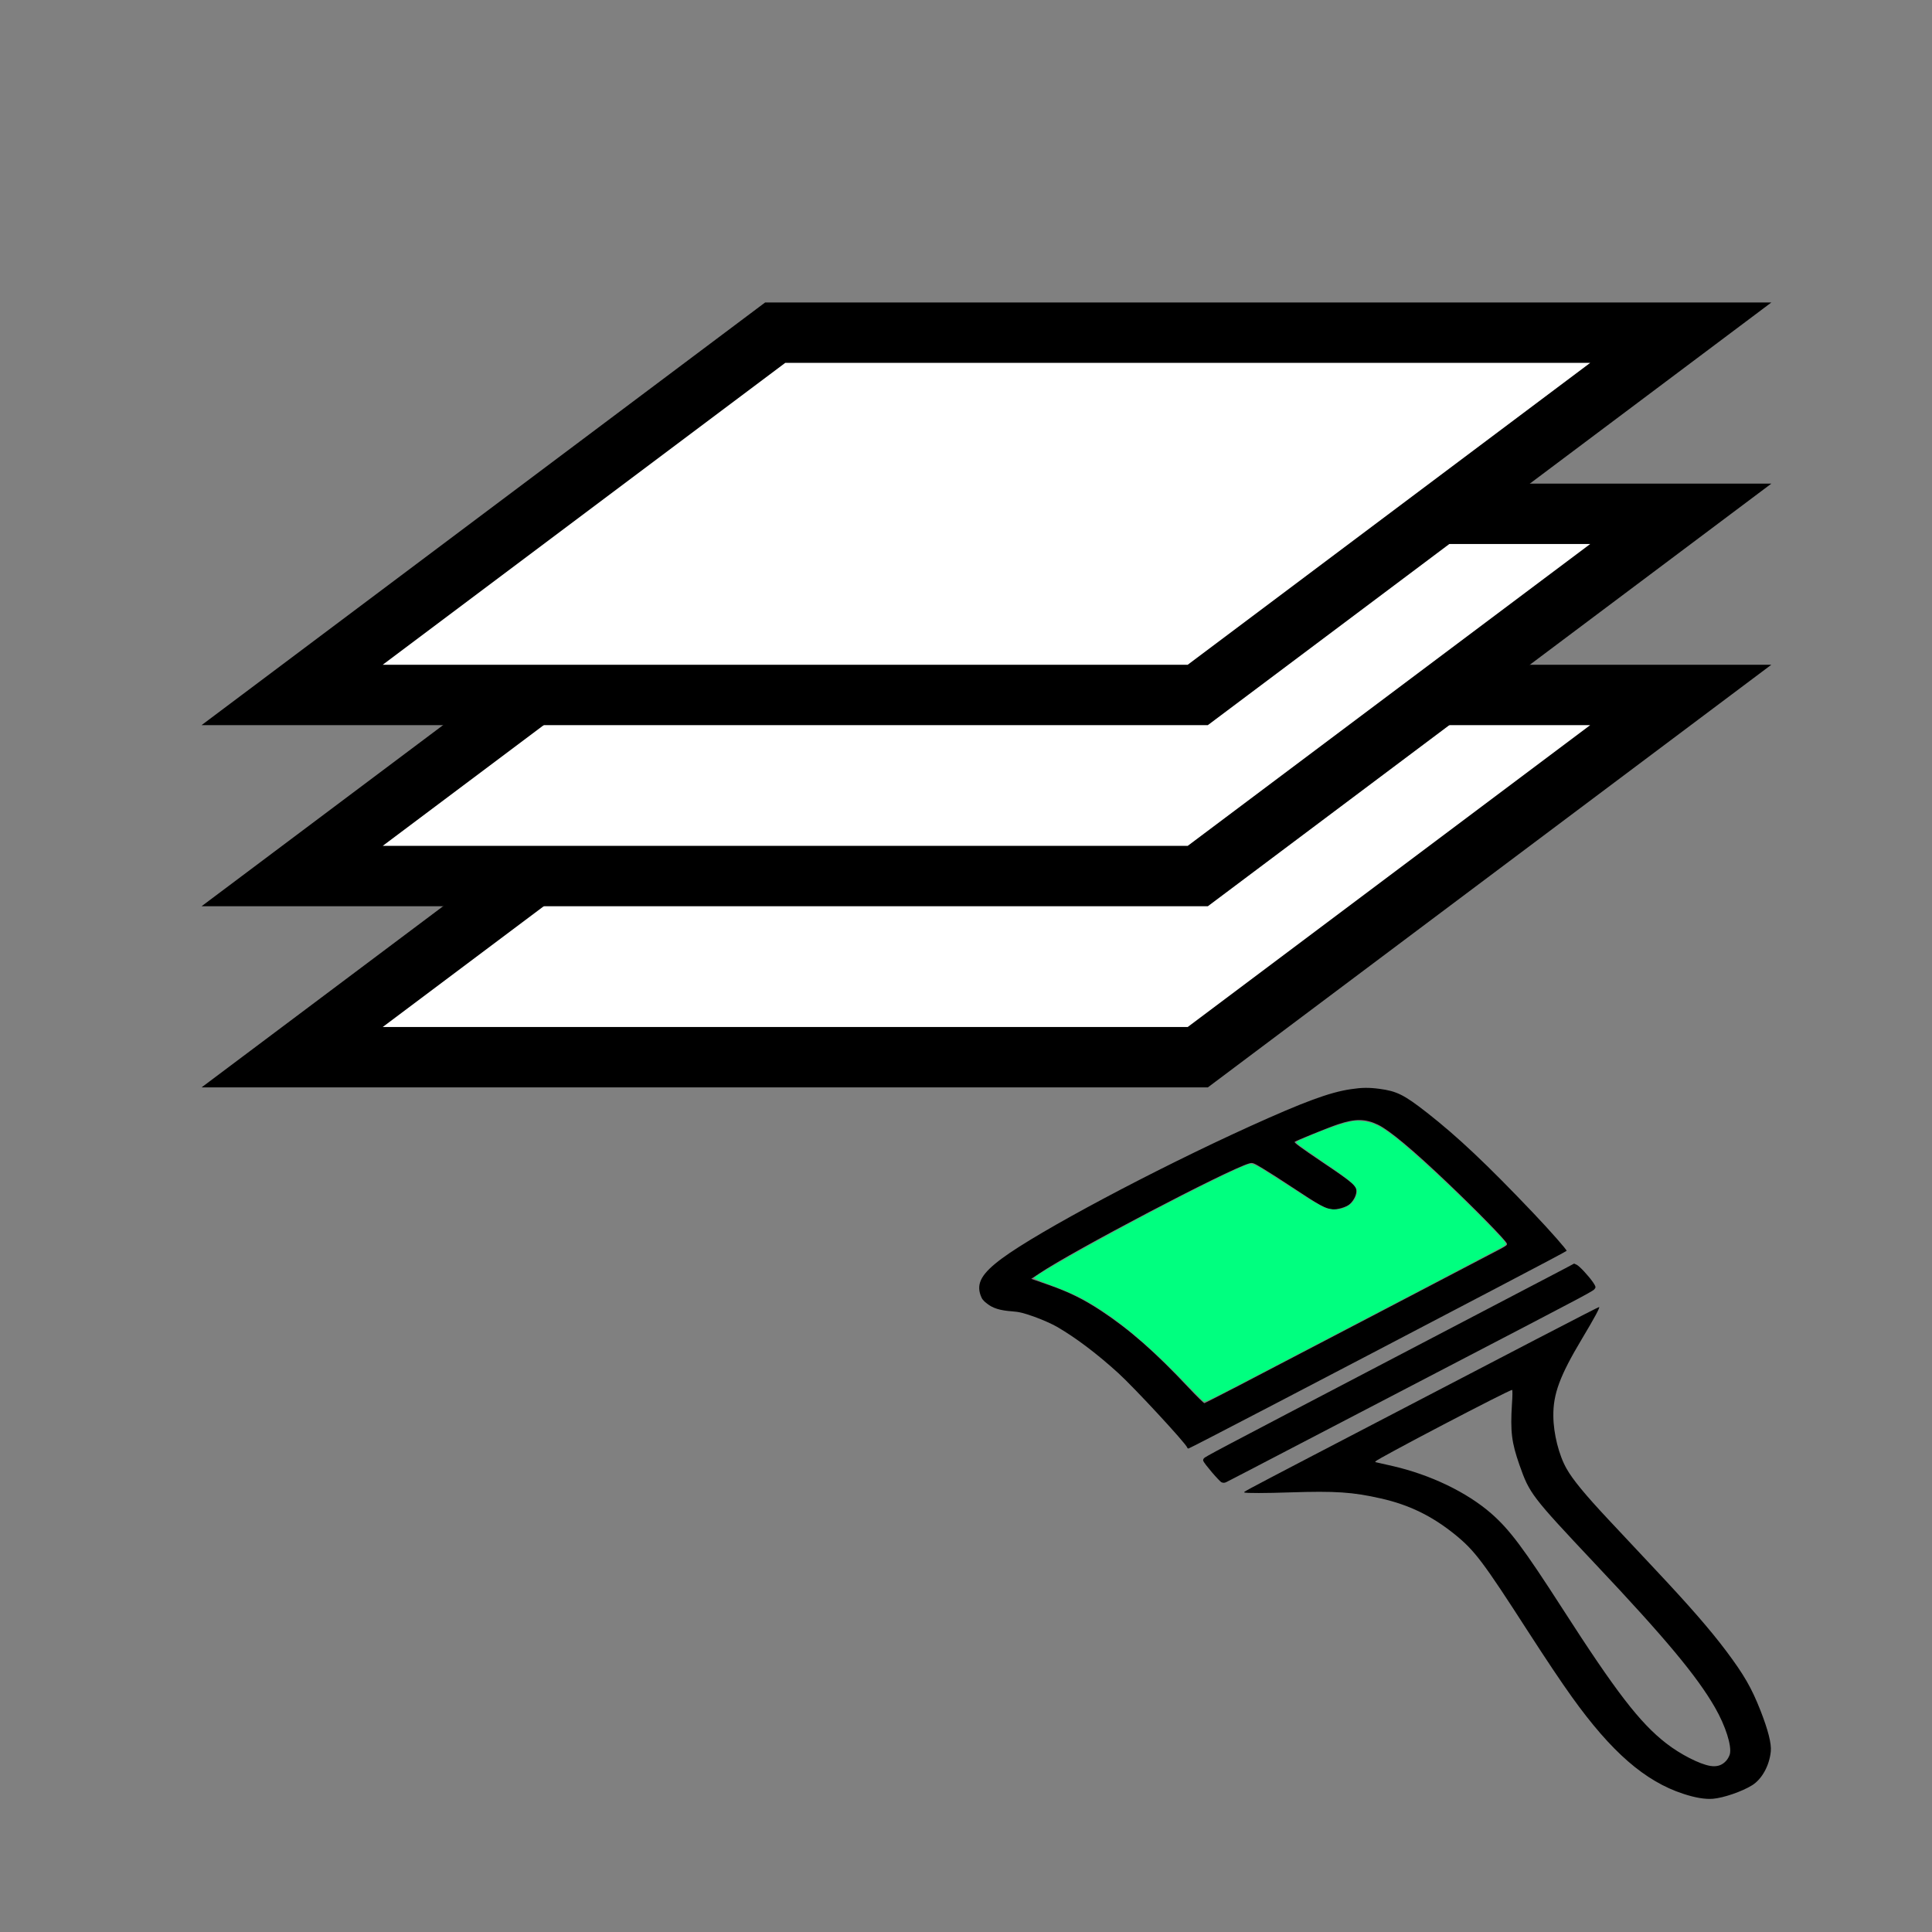 <?xml version="1.0" encoding="UTF-8" standalone="no"?>
<svg
   height="256"
   viewBox="0 0 72.249 72.249"
   width="256"
   version="1.1"
   id="svg6"
   sodipodi:docname="pen_to_layer.svg"
   inkscape:version="1.3.2 (091e20e, 2023-11-25, custom)"
   xmlns:inkscape="http://www.inkscape.org/namespaces/inkscape"
   xmlns:sodipodi="http://sodipodi.sourceforge.net/DTD/sodipodi-0.dtd"
   xmlns="http://www.w3.org/2000/svg"
   xmlns:svg="http://www.w3.org/2000/svg">
  <rect x="0" y="0" width="72.249" height="72.249" fill="#808080" stroke="none"/>
  <defs
     id="defs6" />
  <sodipodi:namedview
     id="namedview6"
     pagecolor="#ffffff"
     bordercolor="#000000"
     borderopacity="0.25"
     inkscape:showpageshadow="2"
     inkscape:pageopacity="0.0"
     inkscape:pagecheckerboard="0"
     inkscape:deskcolor="#d1d1d1"
     inkscape:zoom="0.60205078"
     inkscape:cx="-161.94647"
     inkscape:cy="710.07299"
     inkscape:window-width="2560"
     inkscape:window-height="1417"
     inkscape:window-x="-8"
     inkscape:window-y="-8"
     inkscape:window-maximized="1"
     inkscape:current-layer="svg6" />
  <path
     d="M 28.988,25.988 10.925,39.535 H 44.792 L 62.854,25.988 Z"
     fill="#ffffff"
     id="path1"
     style="fill-rule:evenodd;stroke:#000000;stroke-width:2.258" />
  <path
     d="M 28.988,19.215 10.925,32.761 H 44.792 L 62.854,19.215 Z"
     fill="#ffffff"
     id="path2"
     style="fill-rule:evenodd;stroke:#000000;stroke-width:2.258" />
  <path
     d="M 28.988,12.441 10.925,25.988 H 44.792 L 62.854,12.441 Z"
     id="path4"
     style="fill:#ffffff;fill-rule:evenodd;stroke:#000000;stroke-width:2.258" />
  <g
     transform="matrix(-0.079,0.504,0.565,0.069,30.382,34.797)"
     id="g5"
     style="stroke-width:1.803">
    <path
       d="m 34.306,29.6 c -0.305,-0.146 -3.884,-4.043 -4.794,-5.22 -1.219,-1.574 -2.211,-3.135 -2.838,-4.474 -0.157,-0.333 -0.393,-1.032 -0.521,-1.547 -0.187,-0.746 -0.227,-1.054 -0.201,-1.527 0.042,-0.778 -0.053,-1.269 -0.341,-1.695 -0.177,-0.28 -0.295,-0.383 -0.548,-0.504 -0.852,-0.407 -1.614,-0.137 -2.873,1.013 -2.289,2.09 -7.806,8.979 -11.825,14.762 -2.274,3.277 -3.177,4.816 -3.598,6.171 -0.221,0.707 -0.289,1.16 -0.28,1.86 0.012,1.139 0.211,1.656 1.301,3.31 1.479,2.246 3.255,4.454 6.337,7.903 1.209,1.351 2.433,2.615 2.491,2.588 0.041,-0.019 1.132,-1.383 3.192,-3.996 8.874,-11.245 14.488,-18.393 14.561,-18.546 0.015,-0.032 -0.015,-0.077 -0.062,-0.1 z m -4.736,2.439 C 28.223,33.764 17.73,47.09 17.082,47.907 16.781,48.279 16.716,48.334 16.616,48.286 16.39,48.178 14.512,46.023 12.736,43.831 10.638,41.243 9.405,39.497 9.11,38.707 8.78,37.815 8.86,37.173 9.436,36.103 c 0.303,-0.567 1.591,-2.603 1.666,-2.637 0.066,-0.031 0.366,0.464 1.218,1.981 1.27,2.279 1.444,2.511 1.876,2.537 0.312,0.024 0.746,-0.129 0.986,-0.335 0.227,-0.204 0.484,-0.731 0.492,-1.032 0.019,-0.46 -0.156,-0.864 -1.26,-2.869 -0.408,-0.742 -0.9,-1.673 -1.092,-2.069 -0.34,-0.694 -0.349,-0.73 -0.243,-0.953 0.629,-1.318 7.943,-10.579 9.9,-12.53 l 0.436,-0.441 0.298,1.229 c 0.332,1.362 0.715,2.358 1.403,3.625 1.135,2.074 2.537,3.955 4.84,6.492 0.55,0.607 0.988,1.136 0.973,1.168 -0.018,0.038 -0.63,0.833 -1.36,1.767 z"
       id="path2-3"
       style="stroke-width:1.803" />
    <path
       d="m 55.209,67.314 c 0.113,-0.493 0.083,-1.149 -0.099,-1.971 -0.57,-2.609 -2.4,-5.094 -6.058,-8.215 -1.042,-0.888 -2.392,-1.97 -4.342,-3.488 -4.747,-3.681 -5.453,-4.314 -6.451,-5.768 -1.143,-1.679 -1.754,-3.268 -1.966,-5.191 -0.213,-1.868 -0.143,-3.016 0.367,-5.939 0.271,-1.528 0.459,-2.885 0.415,-2.968 -0.037,-0.072 0.044,-0.174 -3.288,4.06 -10.006,12.737 -13.38,17.045 -13.369,17.09 0.018,0.071 0.866,-0.204 2.487,-0.799 2.864,-1.049 4.254,-1.308 5.862,-1.064 1.274,0.186 2.808,0.762 3.713,1.397 0.744,0.511 1.757,1.503 3.323,3.228 0.871,0.963 2.292,2.532 3.153,3.475 2.427,2.683 3.941,4.234 5.367,5.509 1.596,1.419 2.457,2.025 4.048,2.846 1.36,0.696 2.301,1.051 2.869,1.08 1.052,0.056 2.104,-0.294 2.636,-0.868 0.553,-0.604 1.171,-1.724 1.333,-2.413 z m -2.874,0.473 c -0.131,0.086 -0.367,0.161 -0.525,0.179 -0.618,0.049 -2.012,-0.562 -3.27,-1.444 -2.114,-1.486 -4.582,-3.907 -9.404,-9.257 -4.35,-4.812 -4.512,-4.96 -6.514,-5.908 -1.565,-0.739 -2.337,-0.936 -4.367,-1.107 -0.556,-0.039 -1.017,-0.102 -1.029,-0.131 -0.033,-0.133 6.207,-8.053 6.423,-8.154 0.028,-0.018 0.053,0.01 0.056,0.058 0.003,0.048 0.062,0.546 0.126,1.116 0.302,2.56 1.249,5.084 2.58,6.884 1.012,1.358 2.222,2.436 6.291,5.59 5.579,4.32 7.624,6.18 8.886,8.111 0.666,1.014 1.221,2.381 1.251,3.091 0.017,0.438 -0.137,0.748 -0.503,0.972 z"
       id="path3-6"
       style="stroke-width:1.803" />
    <path
       d="m 36.538,32.19 c -0.048,-0.156 -1.2,-1.315 -1.4,-1.411 -0.047,-0.023 -0.134,-0.017 -0.19,0.019 -0.15,0.085 -0.442,0.453 -9.063,11.397 -4.134,5.251 -7.717,9.795 -7.963,10.108 l -0.445,0.554 0.063,0.179 c 0.073,0.199 0.715,0.897 1.142,1.248 0.248,0.197 0.317,0.229 0.416,0.183 0.235,-0.114 -0.126,0.346 7.576,-9.472 2.087,-2.655 5.122,-6.523 6.741,-8.588 1.624,-2.063 3,-3.822 3.058,-3.904 0.084,-0.108 0.099,-0.195 0.065,-0.313 z"
       id="path4-5"
       style="stroke-width:1.803" />
    <path
       d="m 10.174,34.94 c 0.346,-0.544 0.699,-1.085 0.784,-1.201 0.152,-0.208 0.157,-0.209 0.293,-0.026 0.076,0.102 0.569,0.947 1.095,1.878 1.339,2.369 1.507,2.549 2.237,2.397 0.803,-0.167 1.286,-1.053 1.035,-1.899 -0.064,-0.215 -0.297,-0.733 -0.517,-1.151 -0.22,-0.418 -0.739,-1.397 -1.153,-2.176 -0.982,-1.851 -0.973,-1.82 -0.675,-2.293 0.842,-1.337 4.025,-5.471 6.874,-8.926 1.578,-1.914 3.028,-3.565 3.181,-3.623 0.038,-0.014 0.212,0.532 0.385,1.214 0.173,0.682 0.471,1.602 0.661,2.045 0.972,2.258 2.578,4.598 5.171,7.533 0.65,0.735 1.213,1.397 1.252,1.47 0.064,0.119 -0.102,0.352 -1.63,2.303 -4.585,5.85 -12.231,15.54 -12.36,15.662 -0.178,0.17 -0.153,0.192 -1.255,-1.055 C 13.449,44.713 10.708,41.261 9.806,39.856 9.193,38.9 9,38.404 8.992,37.761 8.986,37.289 9.023,37.128 9.265,36.572 9.419,36.219 9.828,35.484 10.174,34.94 Z"
       fill="#00ff7f"
       id="path5"
       style="stroke-width:1.803" />
  </g>
</svg>

